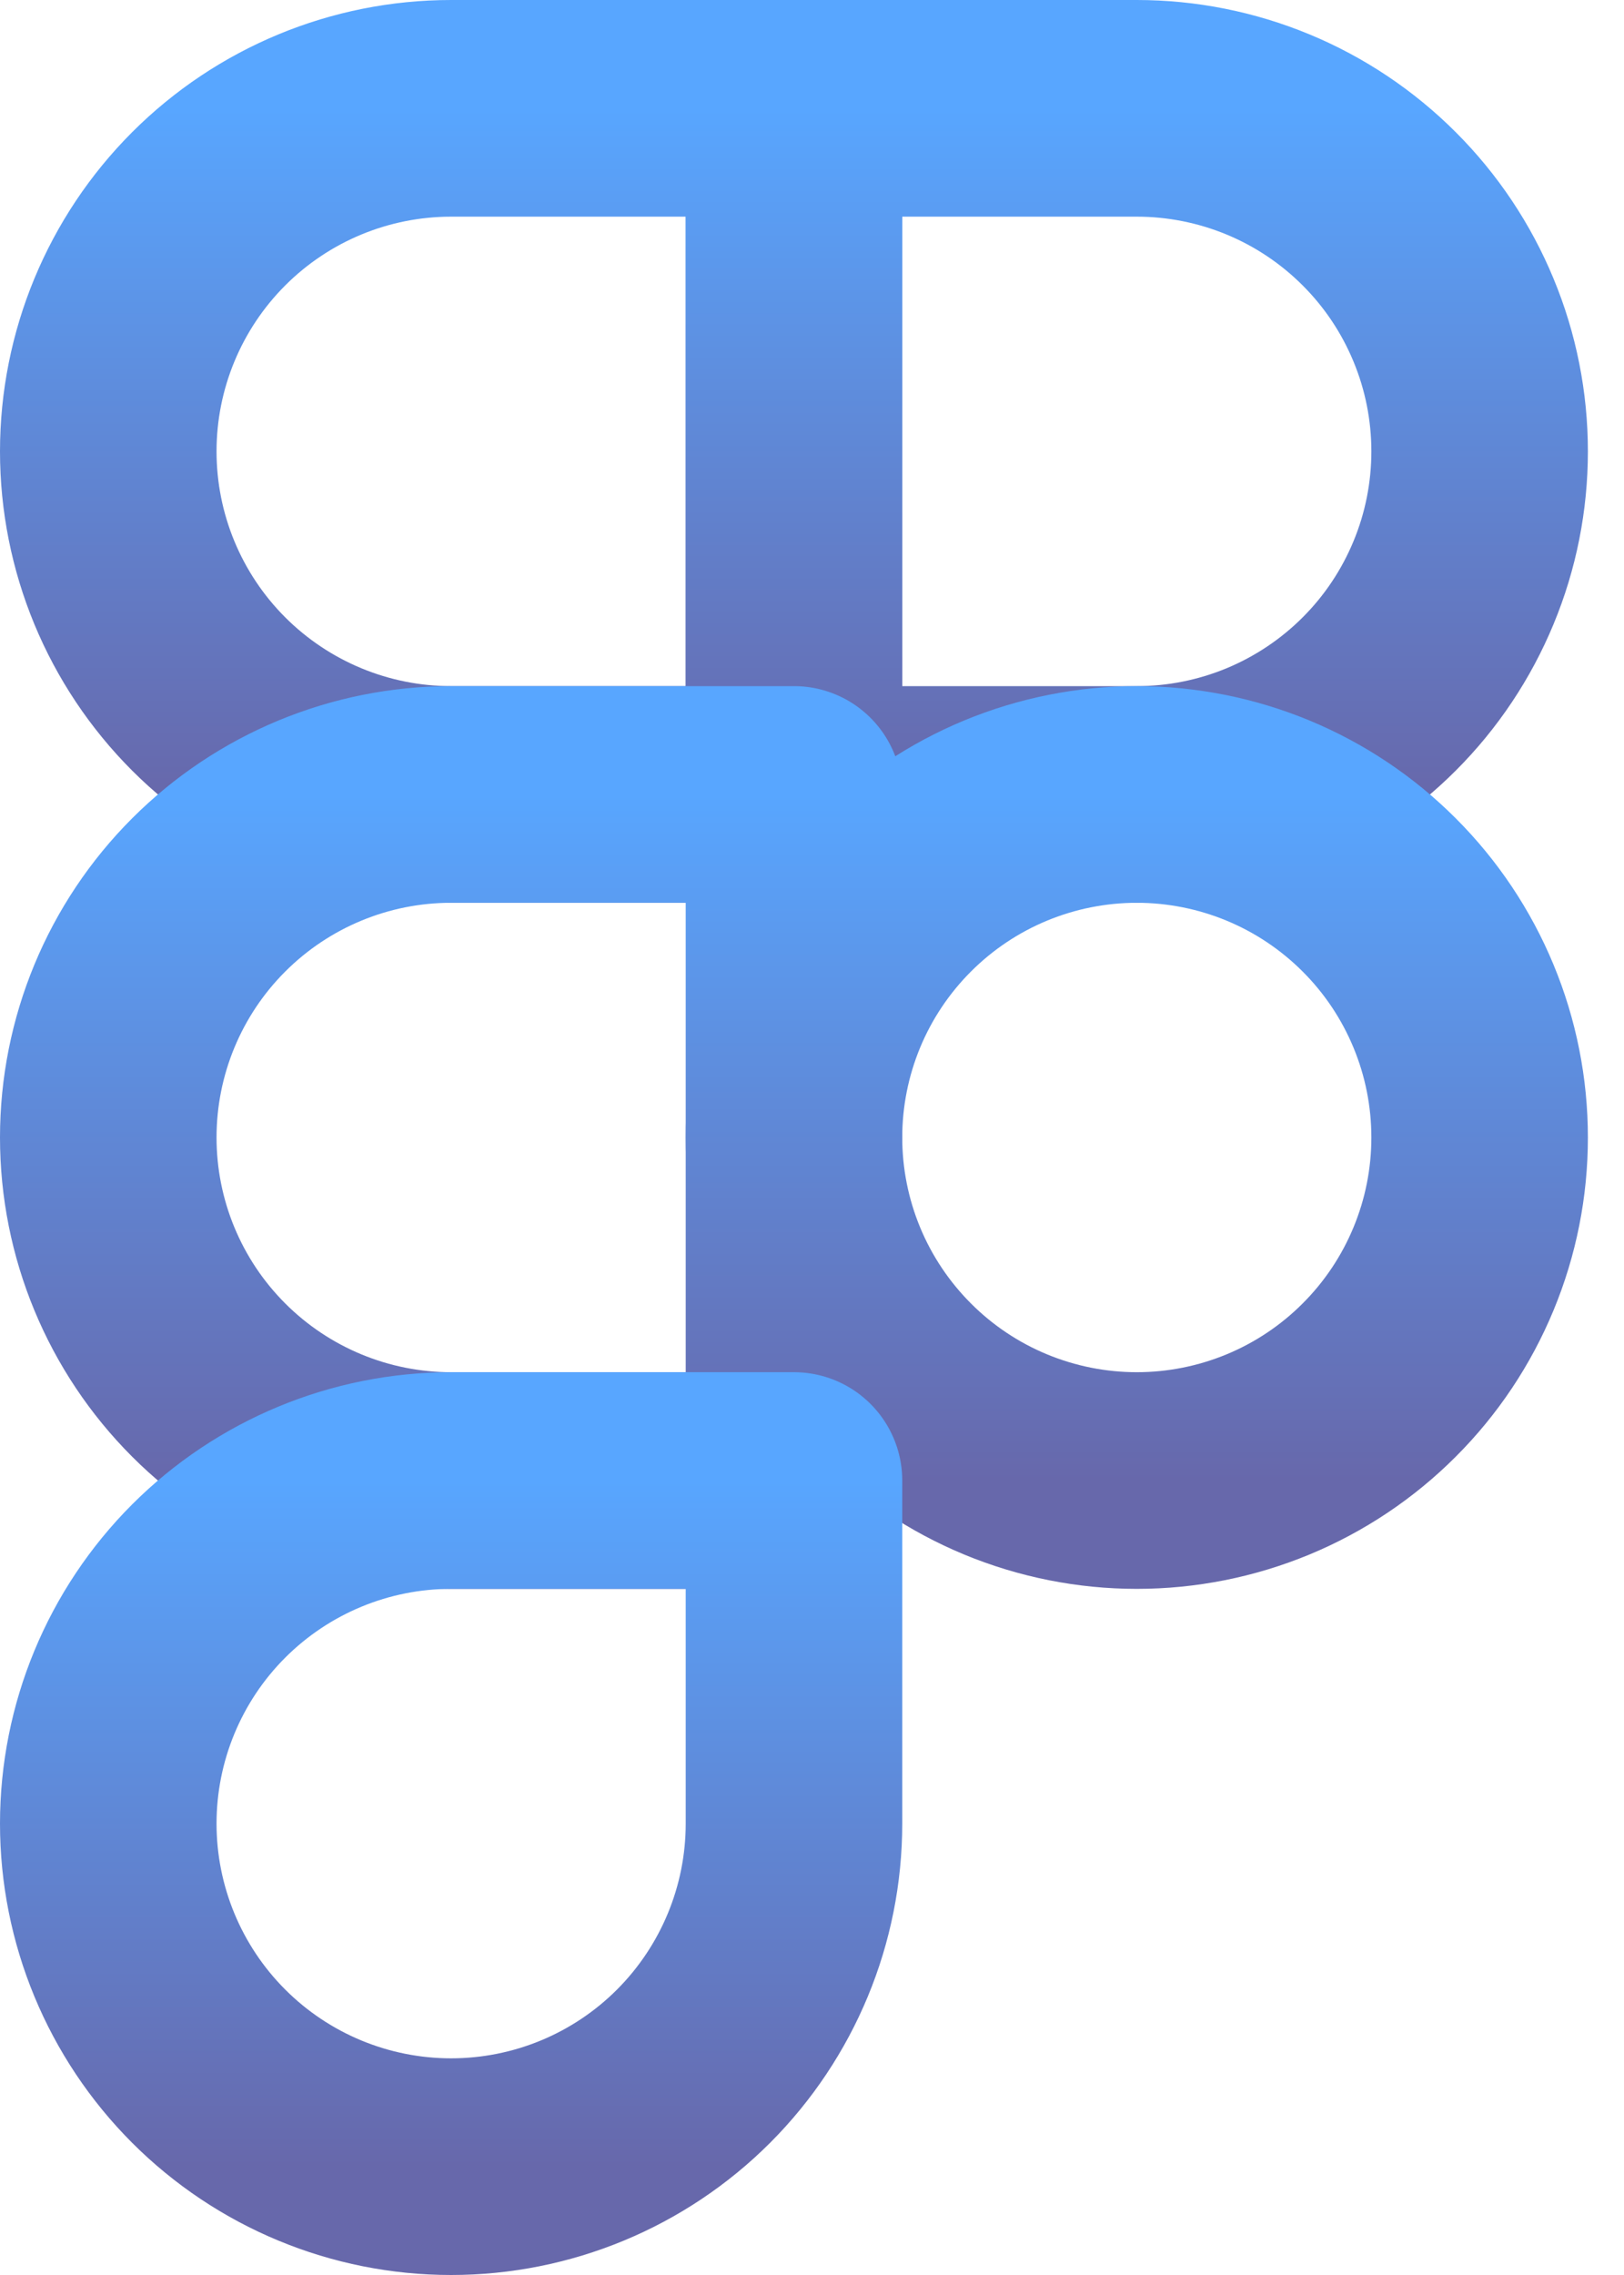<svg width="30" height="42" viewBox="0 0 30 42" fill="none" xmlns="http://www.w3.org/2000/svg">
<path d="M14.667 2H21C21.832 2 22.655 2.164 23.424 2.482C24.192 2.8 24.89 3.267 25.478 3.855C26.067 4.443 26.533 5.141 26.851 5.91C27.17 6.678 27.333 7.502 27.333 8.333C27.333 9.165 27.17 9.989 26.851 10.757C26.533 11.525 26.067 12.224 25.478 12.812C24.89 13.4 24.192 13.866 23.424 14.185C22.655 14.503 21.832 14.667 21 14.667H14.667V2Z" stroke="url(#paint0_linear_294_12)" stroke-width="4" stroke-linecap="round" stroke-linejoin="round"/>
<path d="M2 8.333C2 6.654 2.667 5.043 3.855 3.855C5.043 2.667 6.654 2 8.333 2H14.667V14.667H8.333C6.654 14.667 5.043 13.999 3.855 12.812C2.667 11.624 2 10.013 2 8.333Z" stroke="url(#paint1_linear_294_12)" stroke-width="4" stroke-linecap="round" stroke-linejoin="round"/>
<path d="M14.667 21C14.667 20.168 14.831 19.345 15.149 18.576C15.467 17.808 15.934 17.11 16.522 16.522C17.11 15.934 17.808 15.467 18.576 15.149C19.345 14.831 20.168 14.667 21 14.667C21.832 14.667 22.655 14.831 23.424 15.149C24.192 15.467 24.89 15.934 25.478 16.522C26.067 17.11 26.533 17.808 26.851 18.576C27.17 19.345 27.333 20.168 27.333 21C27.333 21.832 27.17 22.655 26.851 23.424C26.533 24.192 26.067 24.89 25.478 25.478C24.89 26.067 24.192 26.533 23.424 26.851C22.655 27.169 21.832 27.333 21 27.333C20.168 27.333 19.345 27.169 18.576 26.851C17.808 26.533 17.11 26.067 16.522 25.478C15.934 24.89 15.467 24.192 15.149 23.424C14.831 22.655 14.667 21.832 14.667 21V21Z" stroke="url(#paint2_linear_294_12)" stroke-width="4" stroke-linecap="round" stroke-linejoin="round"/>
<path d="M2 21C2 19.32 2.667 17.709 3.855 16.522C5.043 15.334 6.654 14.667 8.333 14.667H14.667V27.333H8.333C6.654 27.333 5.043 26.666 3.855 25.478C2.667 24.291 2 22.68 2 21Z" stroke="url(#paint3_linear_294_12)" stroke-width="4" stroke-linecap="round" stroke-linejoin="round"/>
<path d="M2 33.667C2 31.987 2.667 30.376 3.855 29.188C5.043 28.001 6.654 27.333 8.333 27.333H14.667V33.667C14.667 35.346 13.999 36.957 12.812 38.145C11.624 39.333 10.013 40 8.333 40C6.654 40 5.043 39.333 3.855 38.145C2.667 36.957 2 35.346 2 33.667Z" stroke="url(#paint4_linear_294_12)" stroke-width="4" stroke-linecap="round" stroke-linejoin="round"/>
<defs>
<linearGradient id="paint0_linear_294_12" x1="21" y1="2" x2="21" y2="14.667" gradientUnits="userSpaceOnUse">
<stop stop-color="#58A6FF"/>
<stop offset="1" stop-color="#6768AB"/>
</linearGradient>
<linearGradient id="paint1_linear_294_12" x1="8.333" y1="2" x2="8.333" y2="14.667" gradientUnits="userSpaceOnUse">
<stop stop-color="#58A6FF"/>
<stop offset="1" stop-color="#6768AB"/>
</linearGradient>
<linearGradient id="paint2_linear_294_12" x1="21" y1="14.667" x2="21" y2="27.333" gradientUnits="userSpaceOnUse">
<stop stop-color="#58A6FF"/>
<stop offset="1" stop-color="#6768AB"/>
</linearGradient>
<linearGradient id="paint3_linear_294_12" x1="8.333" y1="14.667" x2="8.333" y2="27.333" gradientUnits="userSpaceOnUse">
<stop stop-color="#58A6FF"/>
<stop offset="1" stop-color="#6768AB"/>
</linearGradient>
<linearGradient id="paint4_linear_294_12" x1="8.333" y1="27.333" x2="8.333" y2="40" gradientUnits="userSpaceOnUse">
<stop stop-color="#58A6FF"/>
<stop offset="1" stop-color="#6768AB"/>
</linearGradient>
</defs>
</svg>
